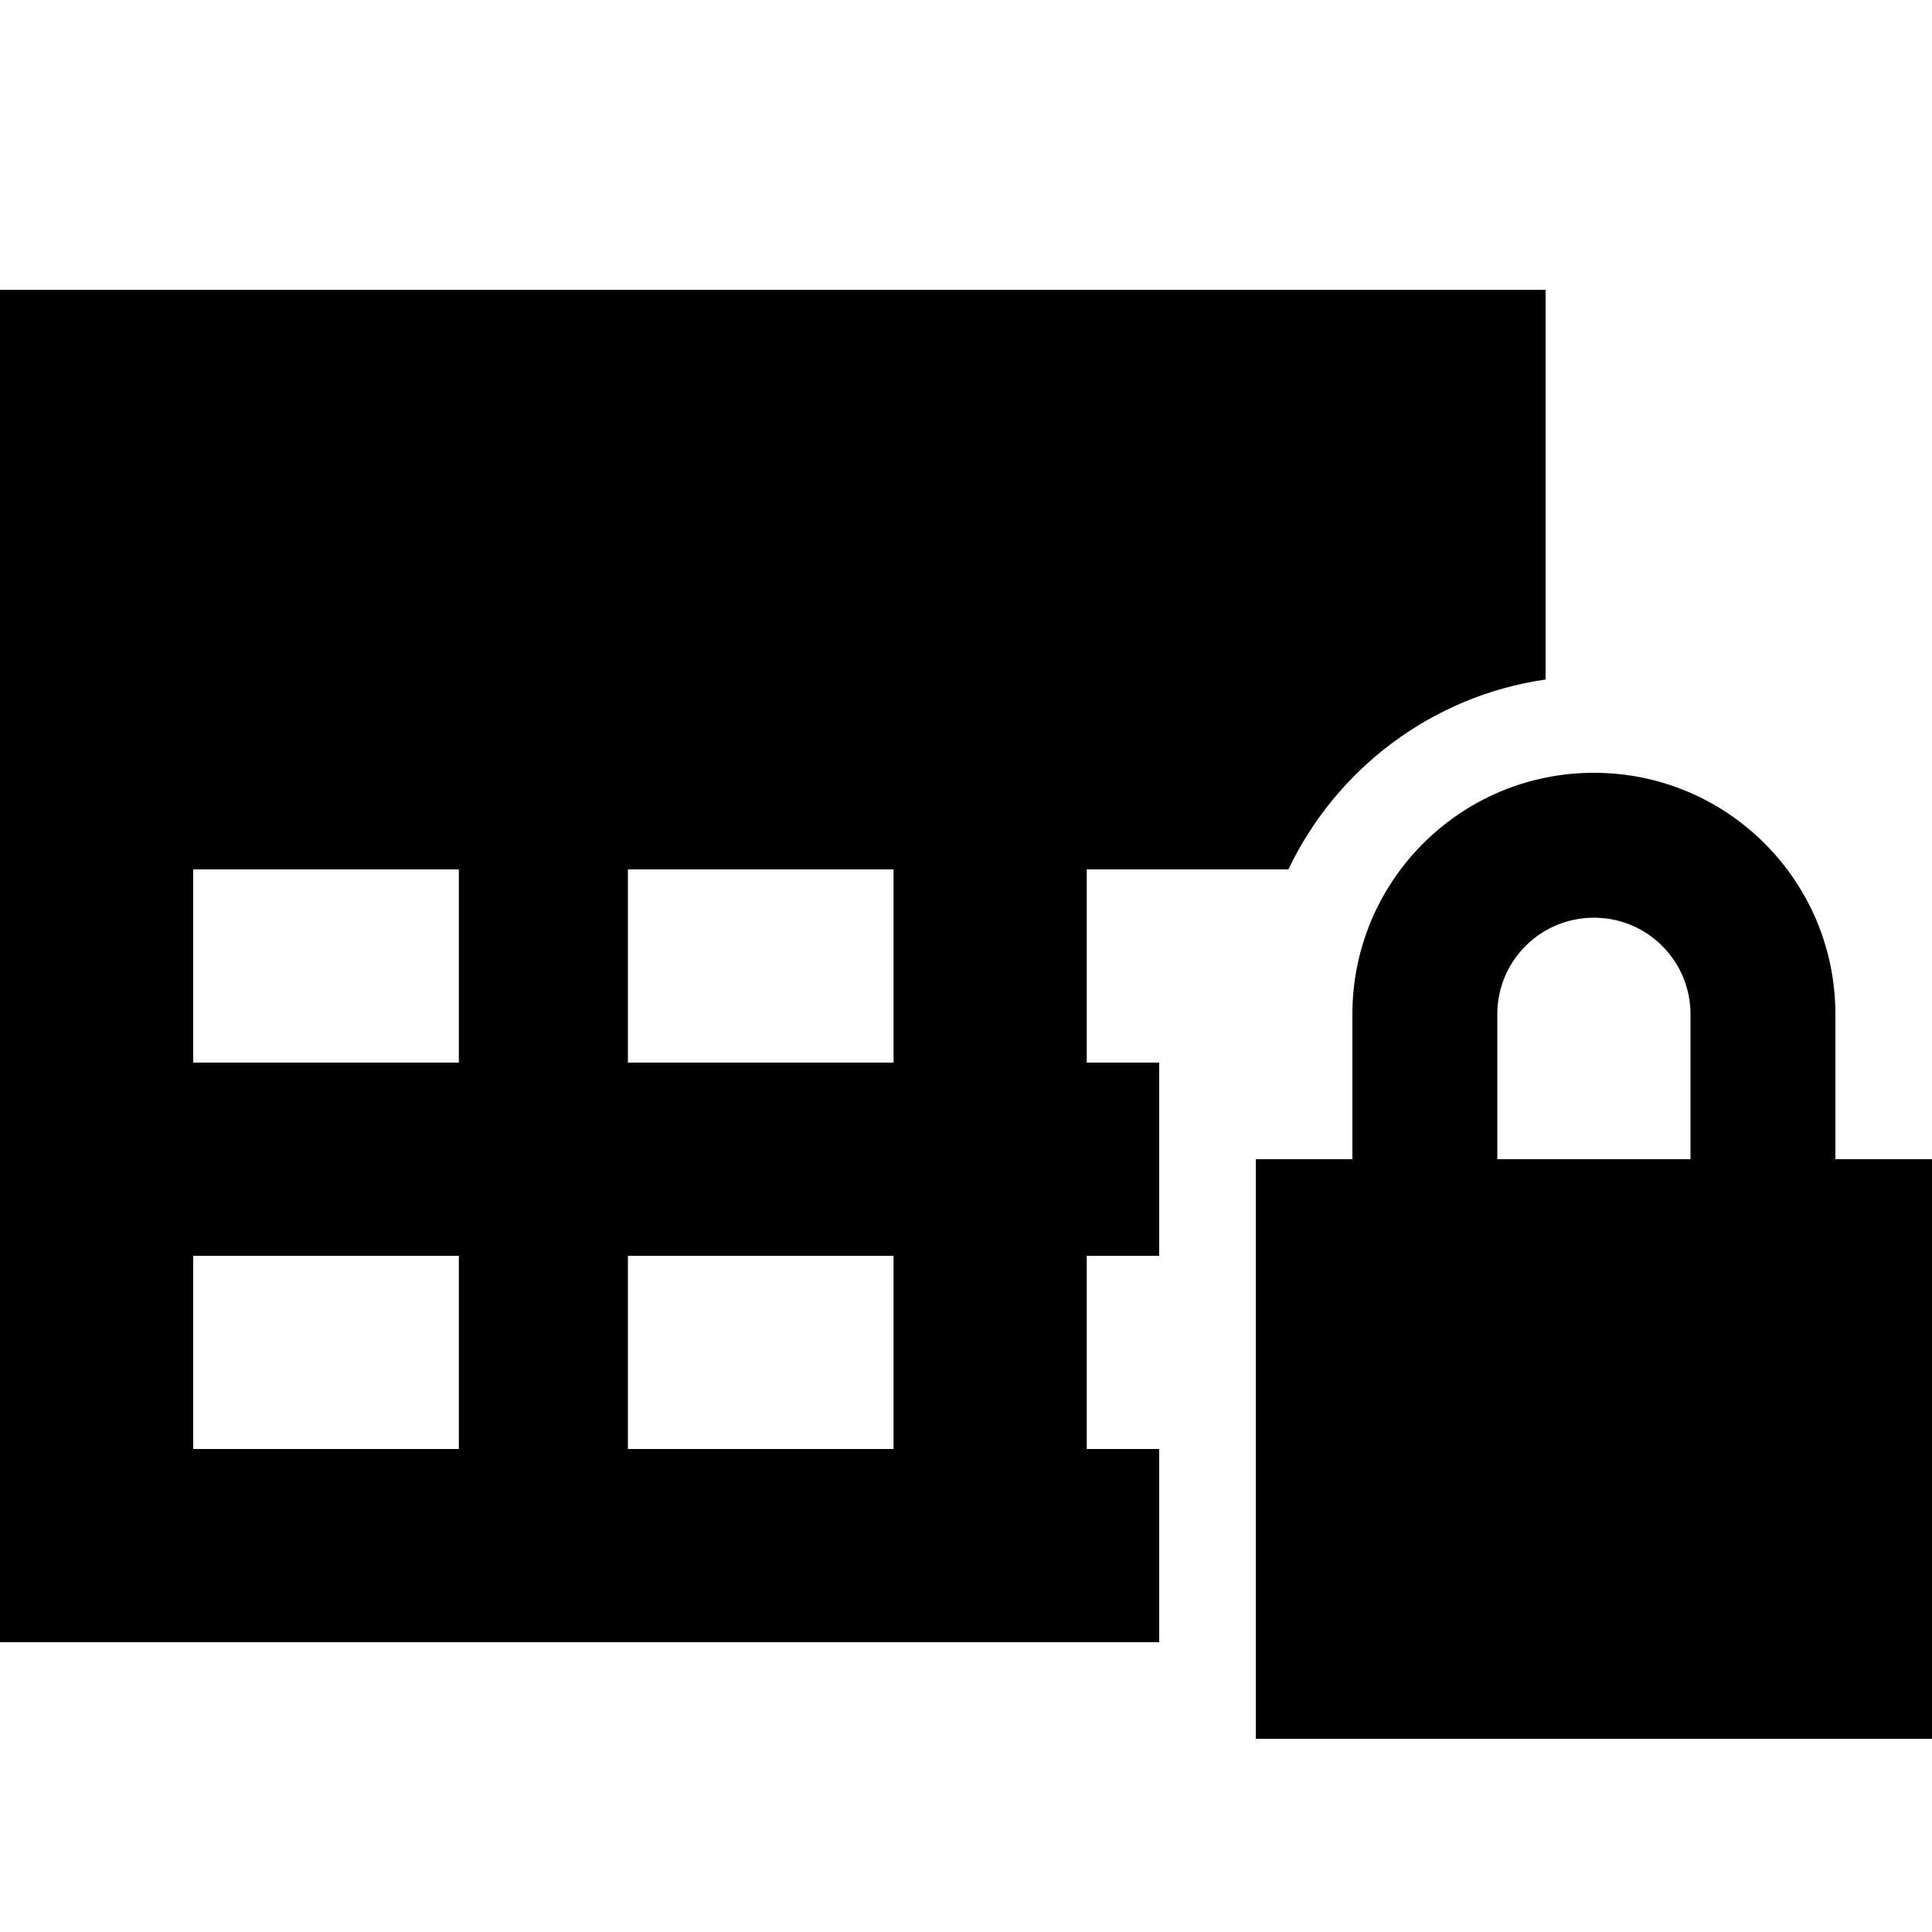 <svg xmlns="http://www.w3.org/2000/svg" width="24" height="24" viewBox="0 0 640 512">
    <path class="pr-icon-duotone-secondary" d="M0 32L0 480l384 0 0-64-24 0 0-64 24 0 0-64-24 0 0-64 66.8 0c15.8-33.2 47.5-57.5 85.2-62.9L512 32 0 32zM64 224l88 0 0 64-88 0 0-64zm0 128l88 0 0 64-88 0 0-64zM208 224l88 0 0 64-88 0 0-64zm0 128l88 0 0 64-88 0 0-64z"/>
    <path class="pr-icon-duotone-primary" d="M496 272l0 48 64 0 0-48c0-17.7-14.3-32-32-32s-32 14.3-32 32zm-48 48l0-48c0-44.2 35.8-80 80-80s80 35.8 80 80l0 48 32 0 0 192-224 0 0-192 32 0z"/>
</svg>